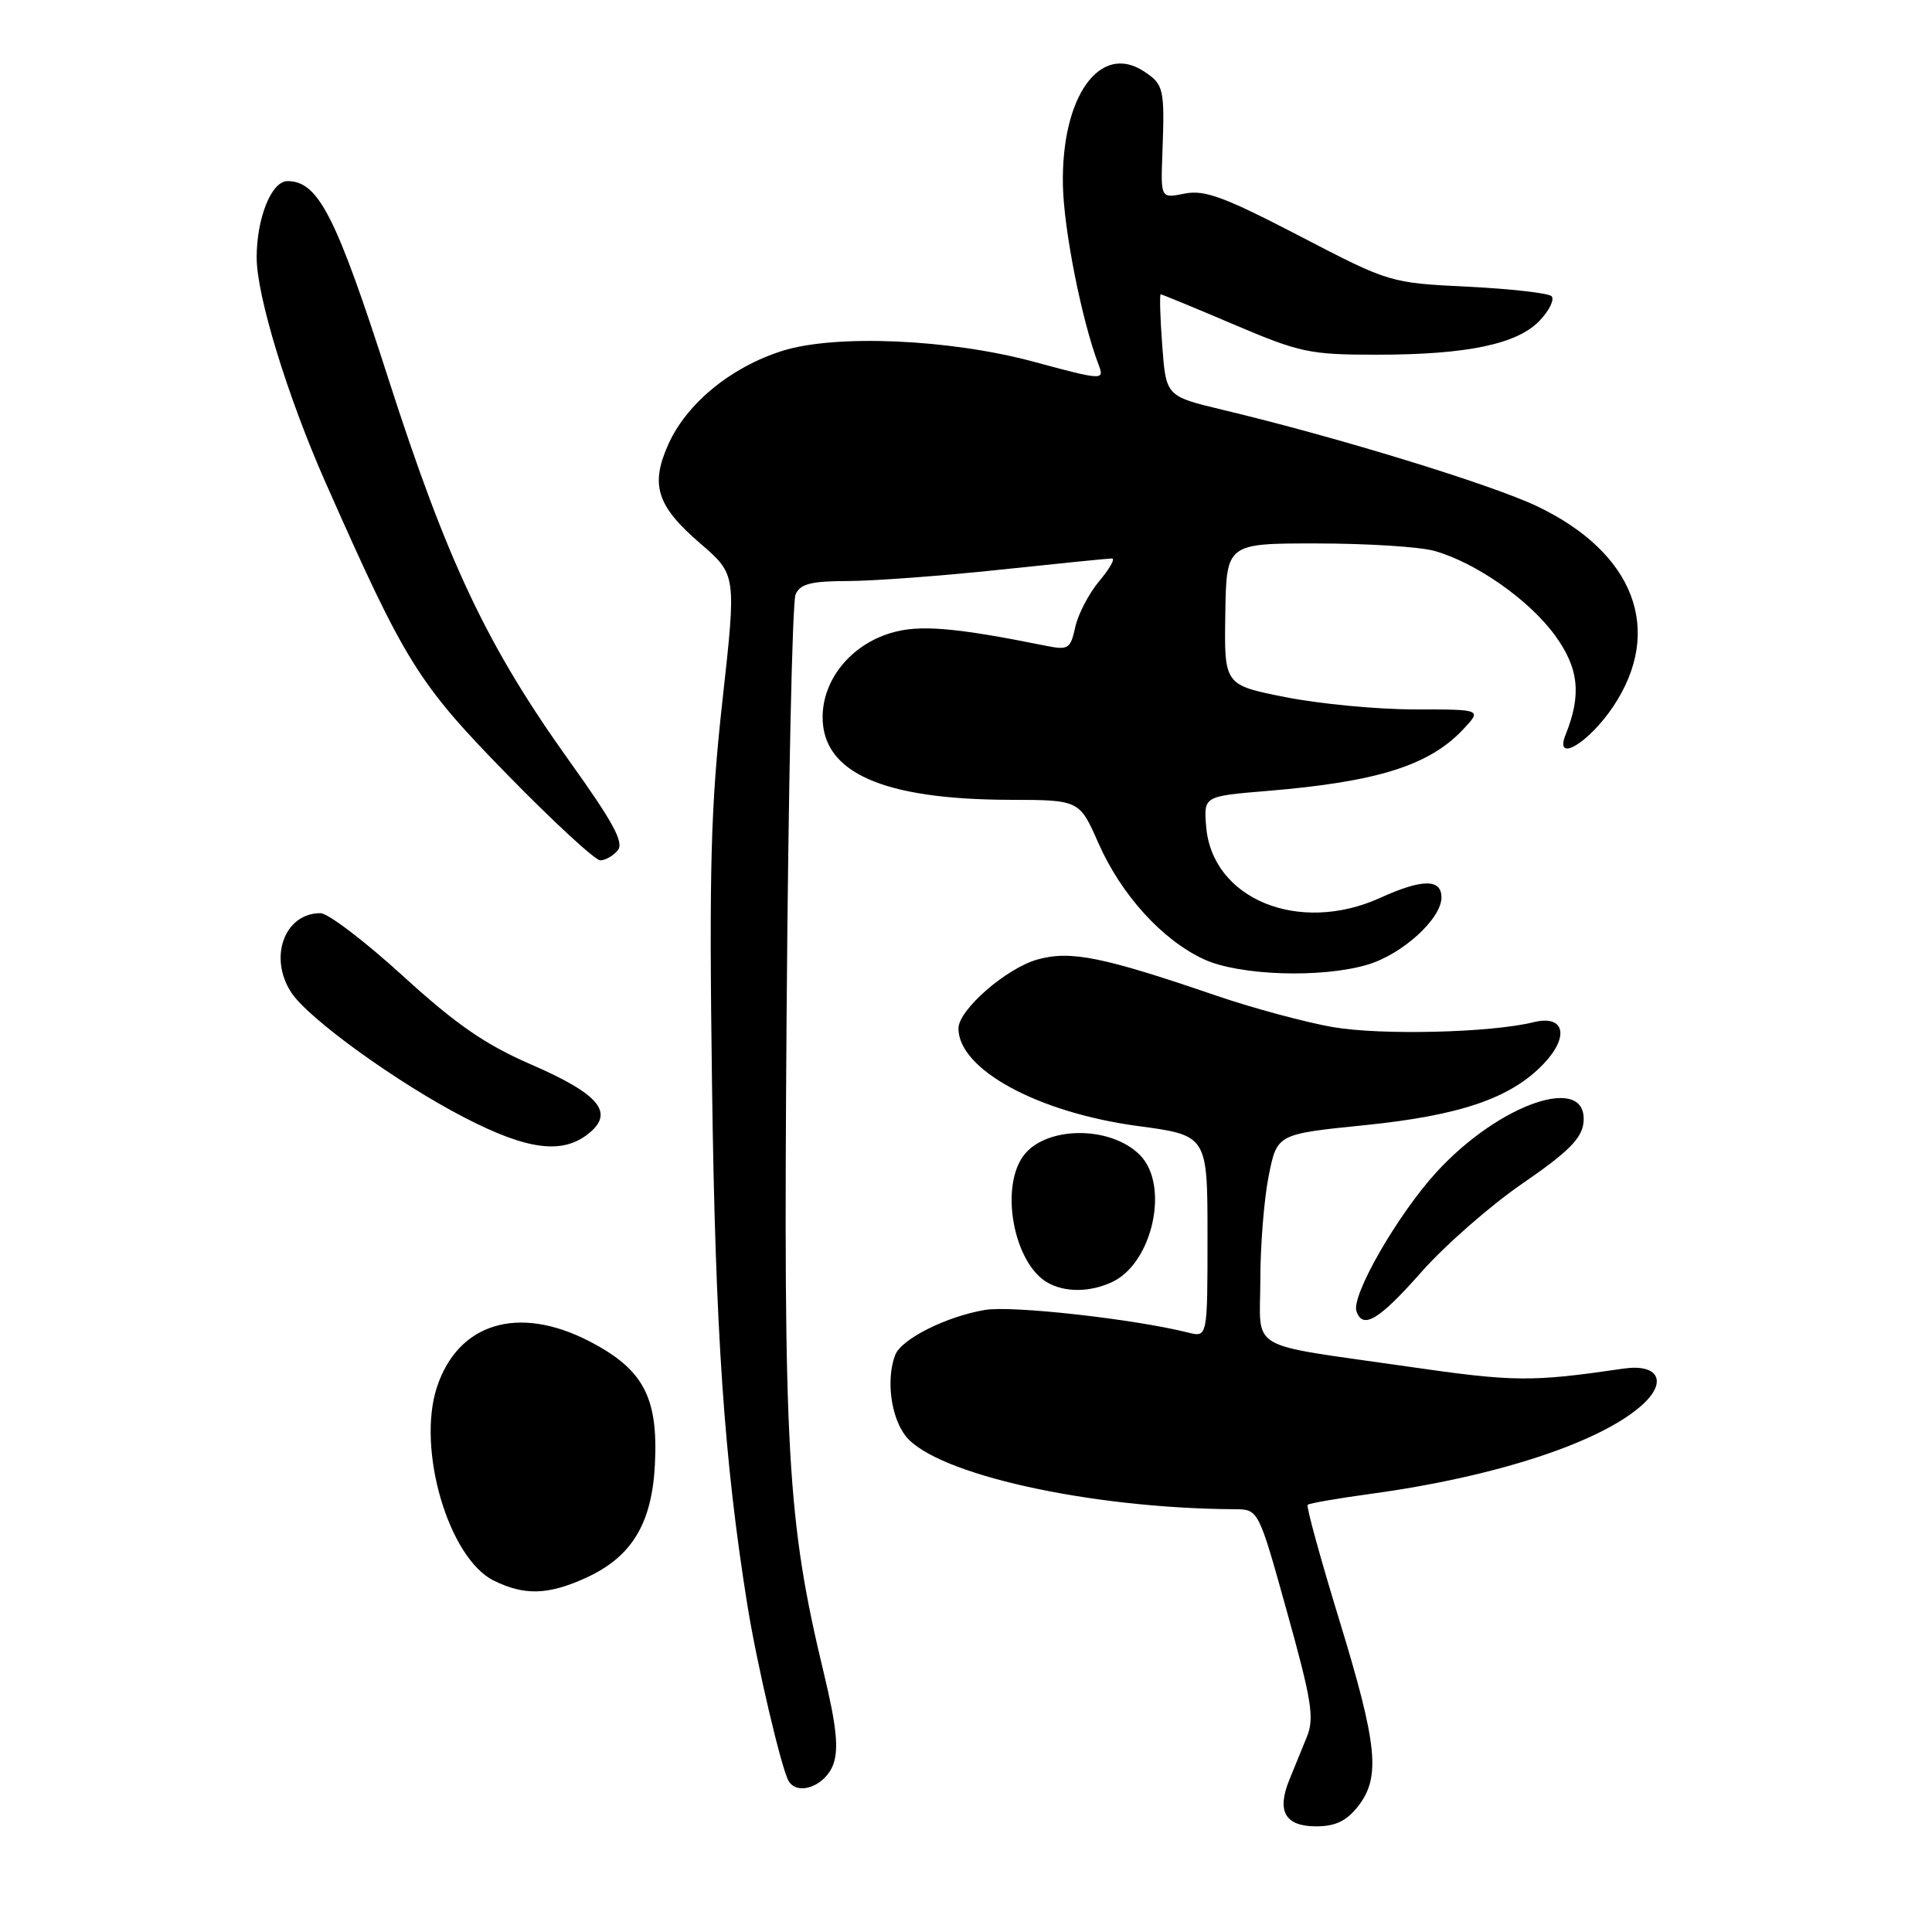 <?xml version="1.0" encoding="UTF-8" standalone="no"?>
<!DOCTYPE svg PUBLIC "-//W3C//DTD SVG 1.1//EN" "http://www.w3.org/Graphics/SVG/1.1/DTD/svg11.dtd" >
<svg xmlns="http://www.w3.org/2000/svg" xmlns:xlink="http://www.w3.org/1999/xlink" version="1.1" viewBox="0 0 256 256">
 <g >
 <path fill="currentColor"
d=" M 179.93 239.37 C 182.97 235.50 182.55 231.27 177.45 214.62 C 174.95 206.45 173.07 199.60 173.27 199.40 C 173.47 199.19 177.21 198.55 181.57 197.95 C 198.31 195.68 212.35 191.05 217.74 186.03 C 220.98 183.01 219.67 180.68 215.11 181.35 C 202.84 183.14 200.68 183.12 186.43 181.06 C 164.83 177.94 167.00 179.22 167.00 169.56 C 167.00 165.03 167.50 158.84 168.11 155.80 C 169.22 150.27 169.22 150.27 180.75 149.10 C 193.49 147.81 200.16 145.53 204.51 140.99 C 207.99 137.35 207.32 134.44 203.24 135.44 C 197.54 136.85 182.95 137.20 176.57 136.09 C 172.94 135.45 166.04 133.59 161.23 131.95 C 146.14 126.78 141.88 125.92 137.50 127.13 C 133.36 128.27 127.00 133.81 127.00 136.27 C 127.00 141.70 137.49 147.41 150.75 149.20 C 160.00 150.44 160.00 150.44 160.00 163.83 C 160.00 177.22 160.00 177.22 157.43 176.57 C 150.28 174.78 134.12 172.97 130.54 173.57 C 125.43 174.42 119.44 177.42 118.62 179.54 C 117.39 182.75 118.04 187.78 120.01 190.29 C 123.99 195.34 144.41 199.88 163.63 199.98 C 166.76 200.00 166.76 200.00 170.55 213.63 C 173.81 225.33 174.18 227.66 173.17 230.13 C 172.53 231.71 171.48 234.28 170.84 235.85 C 169.14 240.02 170.29 242.00 174.40 242.00 C 176.94 242.00 178.40 241.30 179.93 239.37 Z  M 110.43 233.74 C 111.15 231.69 110.83 228.64 109.17 221.74 C 104.29 201.46 103.79 192.64 104.23 134.50 C 104.45 104.80 104.98 79.71 105.42 78.75 C 106.05 77.36 107.48 77.00 112.36 76.99 C 115.74 76.98 124.80 76.31 132.50 75.49 C 140.20 74.67 146.88 74.00 147.34 74.00 C 147.80 74.00 147.05 75.34 145.67 76.98 C 144.30 78.61 142.86 81.36 142.48 83.08 C 141.85 85.97 141.55 86.16 138.65 85.58 C 126.49 83.13 121.80 82.74 118.05 83.87 C 112.73 85.46 109.00 90.06 109.00 95.03 C 109.00 102.39 117.00 105.93 133.76 105.98 C 143.03 106.00 143.03 106.00 145.56 111.75 C 148.58 118.58 153.98 124.53 159.50 127.10 C 164.19 129.28 175.15 129.64 181.25 127.81 C 185.84 126.43 191.00 121.73 191.00 118.92 C 191.00 116.42 188.45 116.44 182.86 118.98 C 172.10 123.86 160.59 119.12 159.82 109.50 C 159.50 105.50 159.50 105.50 167.96 104.80 C 182.55 103.59 189.42 101.42 193.92 96.60 C 196.35 94.00 196.35 94.00 187.42 94.00 C 182.52 94.00 174.84 93.27 170.36 92.38 C 162.21 90.77 162.21 90.77 162.36 81.39 C 162.50 72.00 162.50 72.00 174.50 72.01 C 181.10 72.01 188.09 72.45 190.03 72.99 C 195.53 74.52 202.61 79.47 206.05 84.20 C 209.21 88.54 209.58 92.06 207.45 97.35 C 205.90 101.21 210.49 98.49 213.75 93.63 C 220.50 83.55 216.59 73.25 203.69 67.09 C 197.60 64.19 177.36 57.97 162.00 54.30 C 154.50 52.50 154.50 52.50 154.00 45.75 C 153.72 42.04 153.64 39.00 153.80 39.00 C 153.97 39.00 158.33 40.80 163.50 43.00 C 172.26 46.73 173.55 47.00 182.40 47.00 C 194.42 47.00 201.09 45.60 204.05 42.45 C 205.31 41.11 206.00 39.67 205.59 39.25 C 205.18 38.84 200.18 38.27 194.49 37.99 C 184.15 37.48 184.15 37.48 172.16 31.25 C 162.21 26.08 159.62 25.13 156.98 25.65 C 153.80 26.29 153.80 26.29 154.02 20.40 C 154.34 11.72 154.23 11.19 151.55 9.44 C 145.73 5.63 140.62 12.81 140.84 24.51 C 140.95 30.46 143.36 42.56 145.58 48.36 C 146.37 50.42 146.12 50.40 137.00 47.94 C 125.87 44.93 110.72 44.27 103.67 46.49 C 96.88 48.63 91.01 53.43 88.57 58.85 C 86.13 64.26 87.02 67.05 92.80 72.02 C 97.58 76.14 97.58 76.14 95.73 92.82 C 94.17 106.91 93.95 114.86 94.35 144.00 C 94.79 176.42 95.94 193.37 99.03 212.68 C 100.27 220.43 103.57 234.50 104.51 236.02 C 105.75 238.02 109.42 236.61 110.43 233.74 Z  M 77.60 209.09 C 83.70 206.32 86.39 201.91 86.78 194.02 C 87.23 185.10 85.23 181.39 78.00 177.68 C 68.66 172.89 60.70 175.31 57.90 183.79 C 55.19 192.01 59.44 206.48 65.43 209.44 C 69.49 211.44 72.63 211.35 77.60 209.09 Z  M 188.35 168.54 C 191.49 164.99 197.53 159.70 201.78 156.79 C 207.72 152.71 209.57 150.87 209.81 148.83 C 210.58 142.15 198.75 146.11 190.31 155.35 C 185.18 160.97 179.02 171.68 179.74 173.75 C 180.58 176.20 182.73 174.91 188.35 168.54 Z  M 147.29 169.91 C 152.73 167.44 155.03 157.03 151.03 153.03 C 147.07 149.07 138.37 149.20 135.53 153.26 C 132.49 157.60 134.39 167.38 138.75 169.92 C 141.05 171.26 144.34 171.26 147.29 169.91 Z  M 78.02 150.18 C 81.45 147.41 79.40 144.97 70.33 141.03 C 64.28 138.40 60.42 135.73 53.38 129.31 C 48.37 124.74 43.46 121.00 42.46 121.00 C 37.70 121.00 35.55 126.85 38.60 131.52 C 40.87 134.98 52.62 143.47 61.54 148.08 C 69.89 152.40 74.55 153.00 78.02 150.18 Z  M 81.86 112.67 C 82.71 111.64 81.25 108.95 75.50 100.92 C 64.56 85.64 59.28 74.49 51.46 50.18 C 44.51 28.57 42.18 24.00 38.09 24.00 C 35.98 24.00 34.02 28.85 34.01 34.09 C 33.99 39.15 38.08 52.50 43.13 63.92 C 53.74 87.90 55.36 90.50 67.26 102.68 C 73.35 108.91 78.87 114.00 79.54 114.00 C 80.21 114.00 81.25 113.40 81.86 112.67 Z "/>
</g>
</svg>